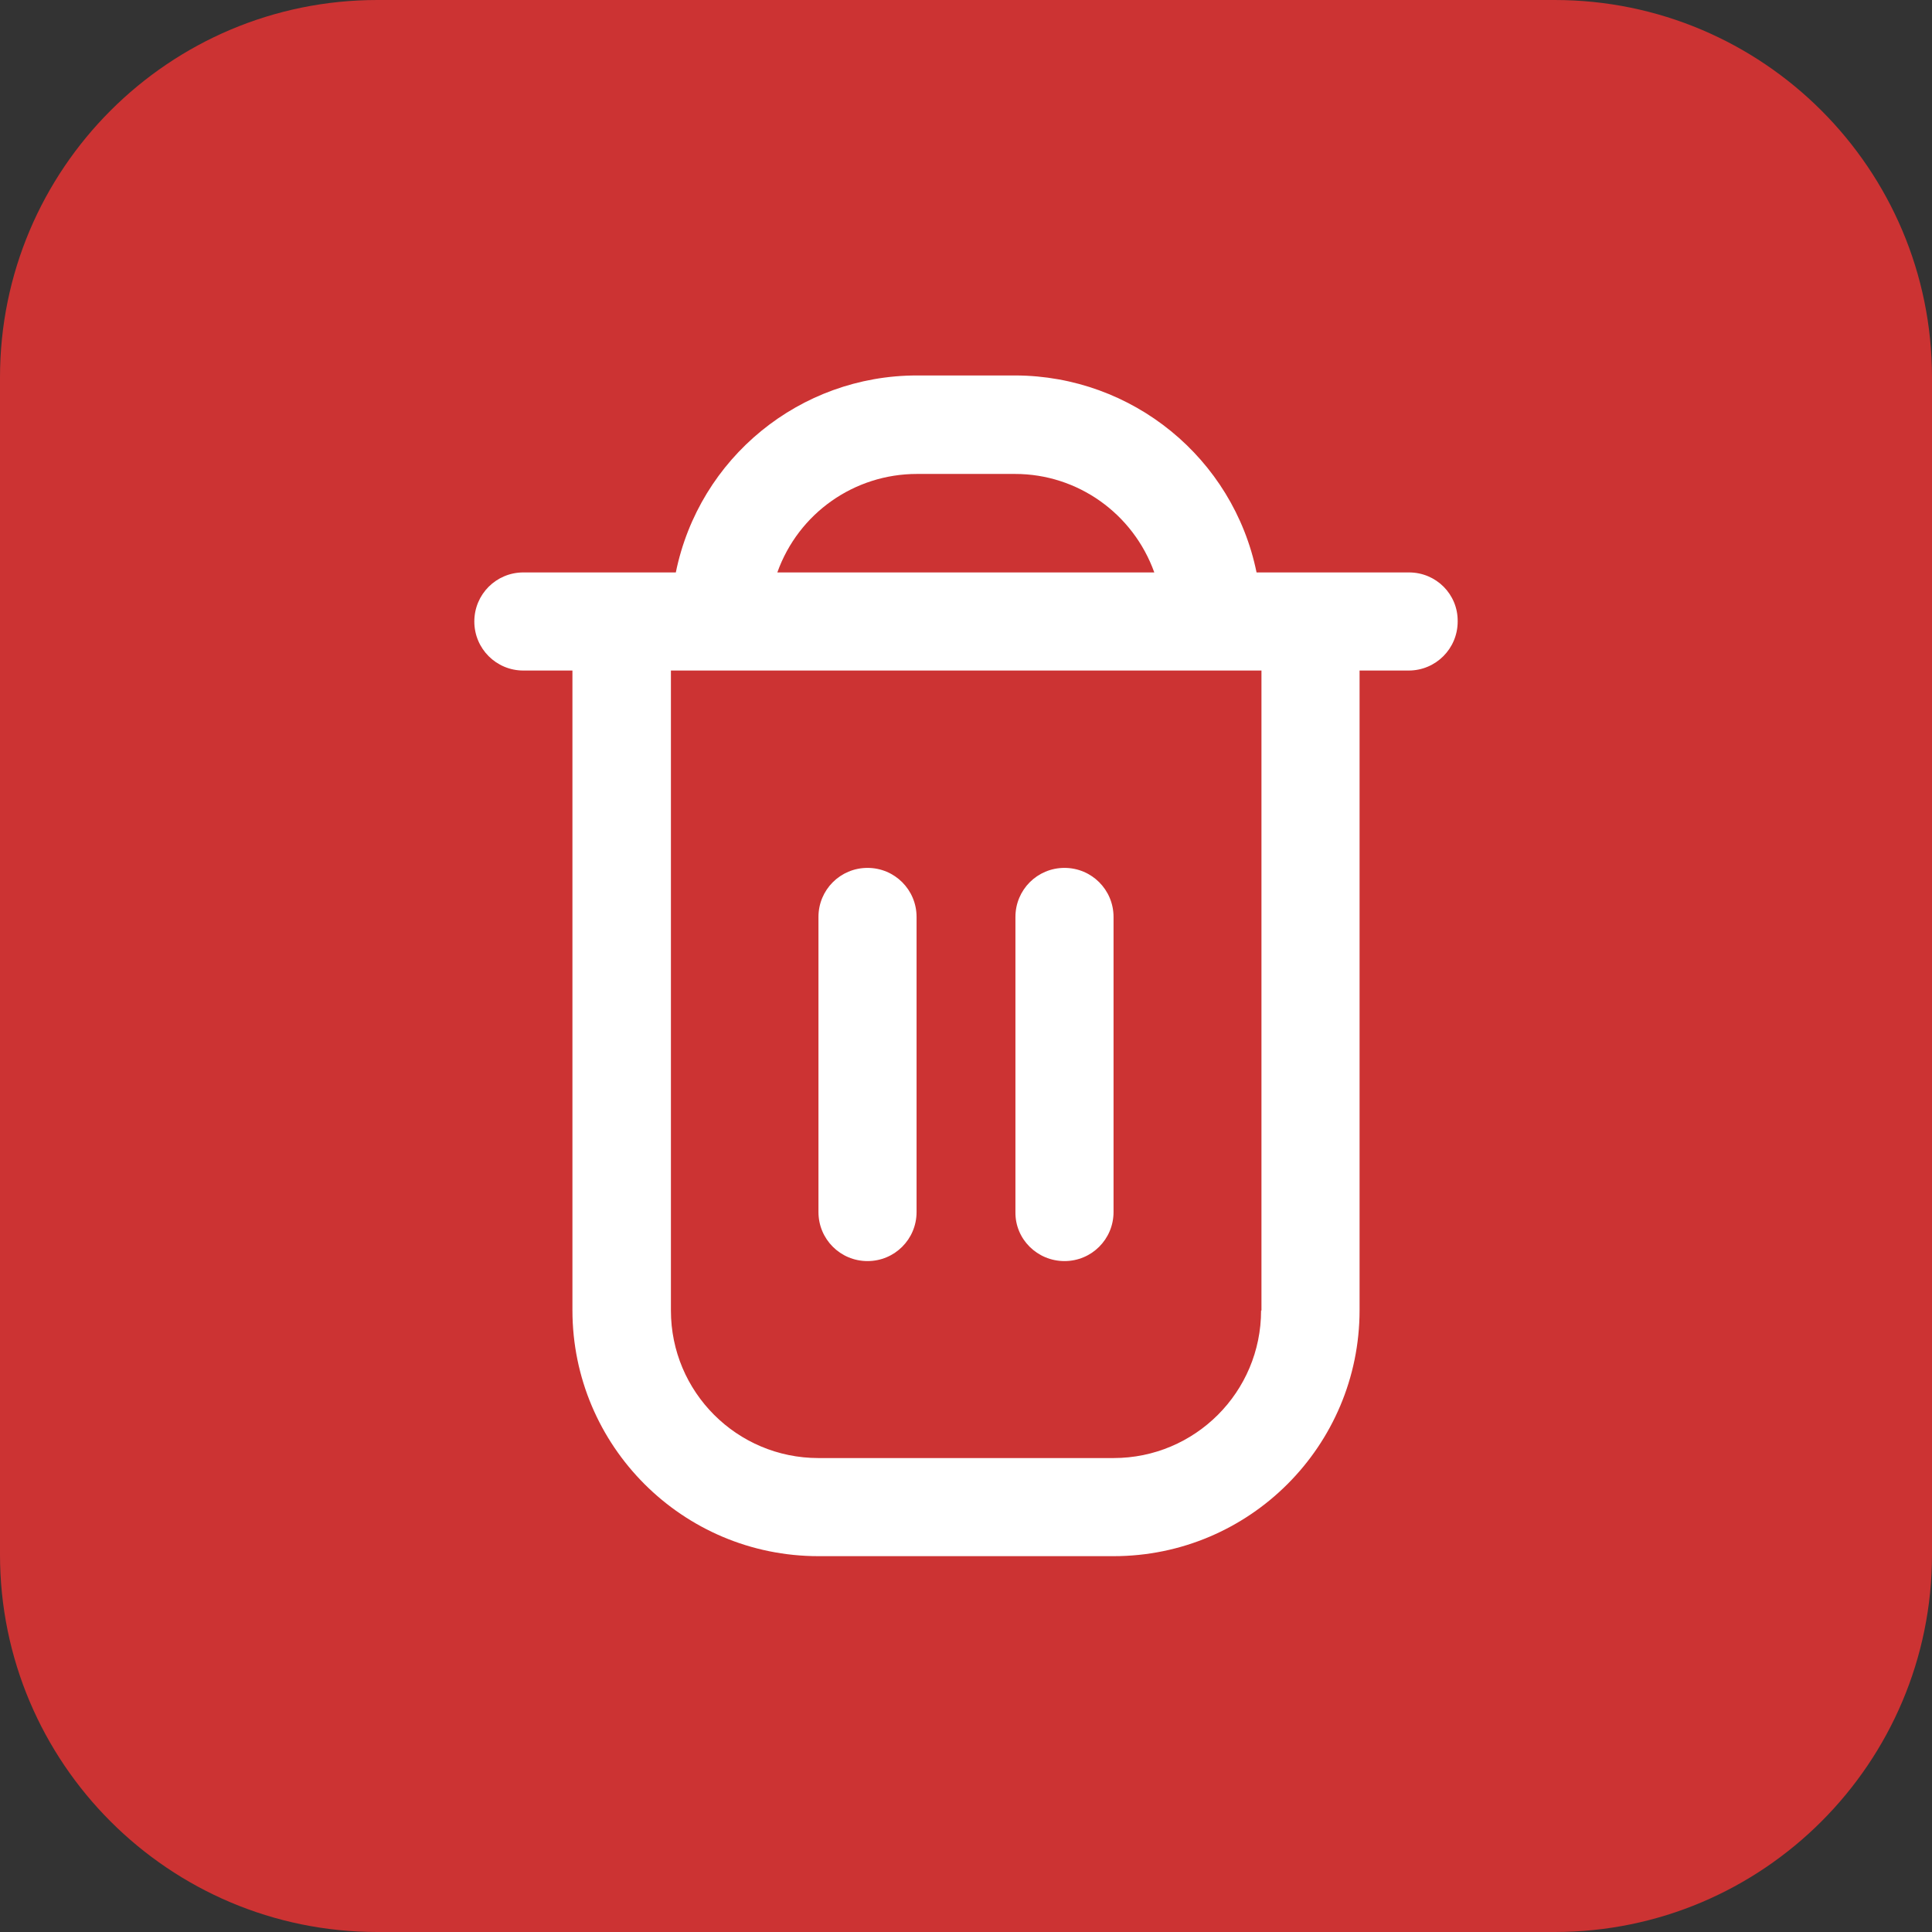 <?xml version="1.0" encoding="utf-8"?>
<!-- Generator: Adobe Illustrator 26.5.0, SVG Export Plug-In . SVG Version: 6.00 Build 0)  -->
<svg version="1.1" id="Capa_1" xmlns="http://www.w3.org/2000/svg" xmlns:xlink="http://www.w3.org/1999/xlink" x="0px" y="0px"
	 viewBox="0 0 512 512" style="enable-background:new 0 0 512 512;" xml:space="preserve">
<rect x="0" y="0" width="512" height="512" fill="#333333" stroke="none"/>
<style type="text/css">
	.st0{fill:#CC3333;}
	.st1{fill:#6600FF;}
	.st2{fill:#339933;}
	.st3{fill:#A360FF;}
	.st4{fill:#7900FF;}
	.st5{fill:#999999;}
	.st6{fill:#FFFFFF;}
	.st7{fill:#CCCCCC;}
	.st8{fill:#666666;}
	.st9{fill:#914DFD;}
	.st10{fill:#A166FD;}
	.st11{fill:#D1B0FF;}
	.st12{fill:#E0CCFF;}
	.st13{fill:#A366FF;}
	.st14{fill:#944DFF;}
	.st15{fill:#F2F2F2;}
	.st16{clip-path:url(#SVGID_00000114065480205416976110000018044149598428398476_);}
	.st17{clip-path:url(#SVGID_00000052063891701967311010000004461359911883431571_);}
	.st18{clip-path:url(#SVGID_00000060003402978303041600000008889039247611825572_);}
	.st19{clip-path:url(#SVGID_00000015326236144678190040000015500259731493832626_);}
	.st20{clip-path:url(#SVGID_00000165212283589662551190000013031561477185918363_);}
	.st21{clip-path:url(#SVGID_00000044864036133169319590000018304504691629558712_);}
	.st22{clip-path:url(#SVGID_00000061466597085603733990000005580204125982666413_);}
	.st23{clip-path:url(#SVGID_00000105394236479126563770000003808710853957644174_);}
	.st24{clip-path:url(#SVGID_00000072240410930418557220000000010912199945218207_);}
	.st25{clip-path:url(#SVGID_00000177480962025624753350000008038822272539517826_);}
	.st26{clip-path:url(#SVGID_00000003086759740760146520000005066169839088719275_);}
	.st27{clip-path:url(#SVGID_00000070083902368859059510000000936908315970401470_);}
	.st28{clip-path:url(#SVGID_00000036947247945328608270000004510645768439250842_);}
	.st29{clip-path:url(#SVGID_00000070807958061368767660000000582122988065056676_);}
	.st30{clip-path:url(#SVGID_00000137823047025840457100000012643775354963750061_);}
	.st31{clip-path:url(#SVGID_00000135666074808173750980000004939957436624146334_);}
	.st32{clip-path:url(#SVGID_00000102530822228687390350000001503670429362625716_);}
	.st33{clip-path:url(#SVGID_00000043453301928834771180000007808307069097601925_);}
	.st34{clip-path:url(#SVGID_00000165197219809407908130000012750892625832533181_);}
	.st35{clip-path:url(#SVGID_00000109003945712183090290000015085313450238821311_);}
	.st36{clip-path:url(#SVGID_00000051354519897917561660000009441769377688667068_);}
	.st37{clip-path:url(#SVGID_00000036941321148769029730000006763909576061252280_);}
	.st38{clip-path:url(#SVGID_00000146476200427439512970000015372917883521453956_);}
	.st39{clip-path:url(#SVGID_00000072980760631369689860000001959316269075928740_);}
	.st40{clip-path:url(#SVGID_00000181767897795989417620000000812364179237971094_);}
</style>
<path class="st0" d="M412,512H100C44.8,512,0,467.2,0,412V100C0,44.8,44.8,0,100,0h312c55.2,0,100,44.8,100,100v312
	C512,467.2,467.2,512,412,512z"/>
<g>
	<path class="st6" d="M373.4,151.7h-40.4c-6.2-30.3-32.9-52.1-63.9-52.2H243c-31,0-57.7,21.8-63.9,52.2h-40.4c-7.2,0-13,5.8-13,13
		c0,7.2,5.8,13,13,13h13v169.5c0,36,29.2,65.2,65.2,65.2h78.2c36,0,65.2-29.2,65.2-65.2V177.7h13c7.2,0,13-5.8,13-13
		C386.4,157.5,380.6,151.7,373.4,151.7z M243,125.6H269c16.6,0,31.3,10.5,36.9,26.1h-99.9C211.6,136,226.4,125.6,243,125.6z
		 M334.2,347.3c0,21.6-17.5,39.1-39.1,39.1h-78.2c-21.6,0-39.1-17.5-39.1-39.1V177.7h156.5V347.3z"/>
	<path class="st6" d="M229.9,334.2c7.2,0,13-5.8,13-13V243c0-7.2-5.8-13-13-13c-7.2,0-13,5.8-13,13v78.2
		C216.9,328.4,222.7,334.2,229.9,334.2z"/>
	<path class="st6" d="M282.1,334.2c7.2,0,13-5.8,13-13V243c0-7.2-5.8-13-13-13c-7.2,0-13,5.8-13,13v78.2
		C269,328.4,274.9,334.2,282.1,334.2z"/>
</g>
</svg>
